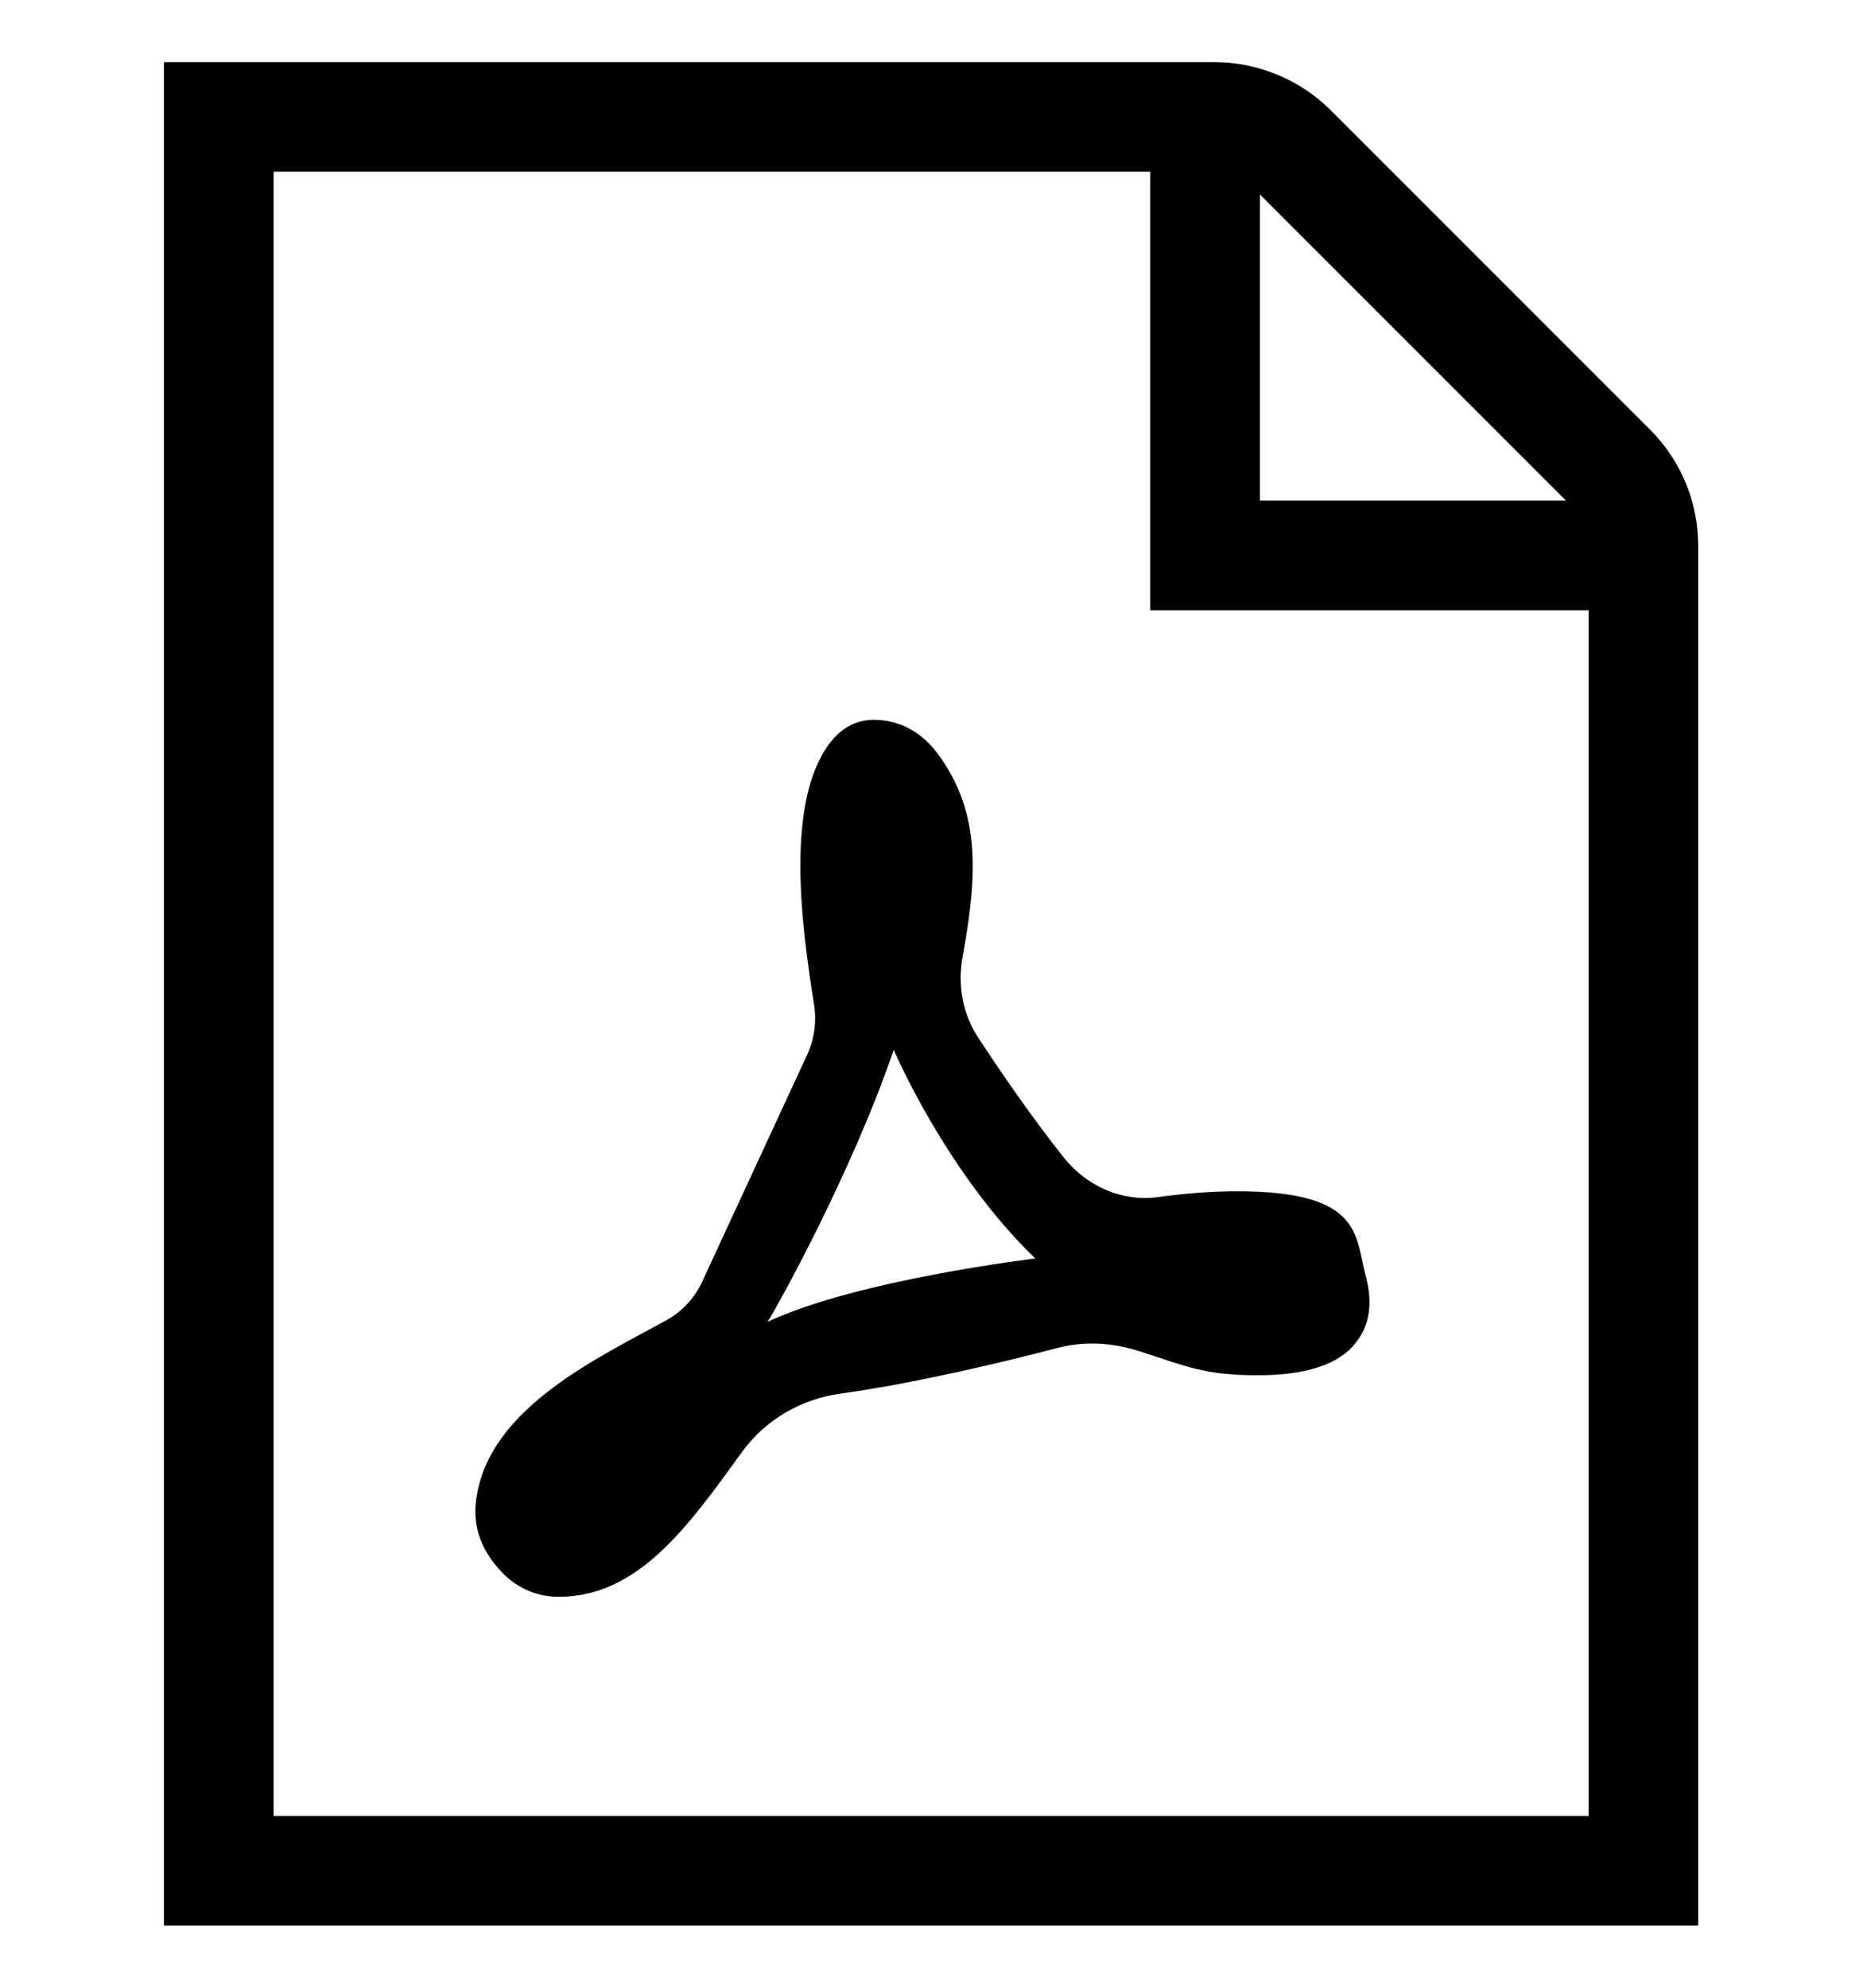 <svg width="15" height="16" viewBox="0 0 15 16" fill="none" xmlns="http://www.w3.org/2000/svg">
<g clip-path="url(#clip0_375_7775)">
<path fill-rule="evenodd" clip-rule="evenodd" d="M9.779 0.5C10.126 0.5 10.468 0.641 10.714 0.887L13.286 3.459C13.536 3.709 13.673 4.042 13.673 4.395V15.5H1.32V0.5H9.779ZM9.261 1.382H2.203V14.618H12.791V4.912H9.261V1.382L9.261 1.382ZM10.144 1.565V4.029H12.608L10.144 1.565Z" fill="black"/>
<path fill-rule="evenodd" clip-rule="evenodd" d="M7.035 5.794C7.244 5.794 7.429 5.893 7.567 6.09C7.894 6.551 7.871 7.042 7.75 7.704C7.709 7.932 7.751 8.162 7.877 8.354C8.055 8.625 8.312 9 8.564 9.316C8.75 9.55 9.035 9.675 9.323 9.636C9.509 9.61 9.732 9.589 9.961 9.589C10.985 9.589 10.908 9.954 11.001 10.29C11.052 10.492 11.026 10.67 10.921 10.801C10.791 10.979 10.521 11.07 10.128 11.07C9.692 11.07 9.548 10.996 9.169 10.875C8.954 10.807 8.732 10.793 8.515 10.85C8.082 10.963 7.367 11.135 6.771 11.217C6.452 11.261 6.163 11.425 5.97 11.693C5.537 12.293 5.136 12.853 4.499 12.853C4.335 12.853 4.184 12.794 4.06 12.675C3.877 12.492 3.798 12.288 3.837 12.052C3.944 11.325 4.837 10.92 5.369 10.625C5.494 10.555 5.593 10.448 5.654 10.316L6.497 8.494C6.557 8.366 6.576 8.224 6.554 8.084C6.456 7.466 6.311 6.427 6.7 5.958C6.786 5.853 6.904 5.794 7.035 5.794ZM7.196 8.45C6.858 9.439 6.261 10.514 6.18 10.64C6.901 10.301 8.336 10.13 8.336 10.13C7.614 9.435 7.196 8.45 7.196 8.45Z" fill="black"/>
</g>
<defs>
<clipPath id="clip0_375_7775">
<rect width="15" height="15" fill="white" transform="translate(0 0.5)"/>
</clipPath>
</defs>
</svg>
